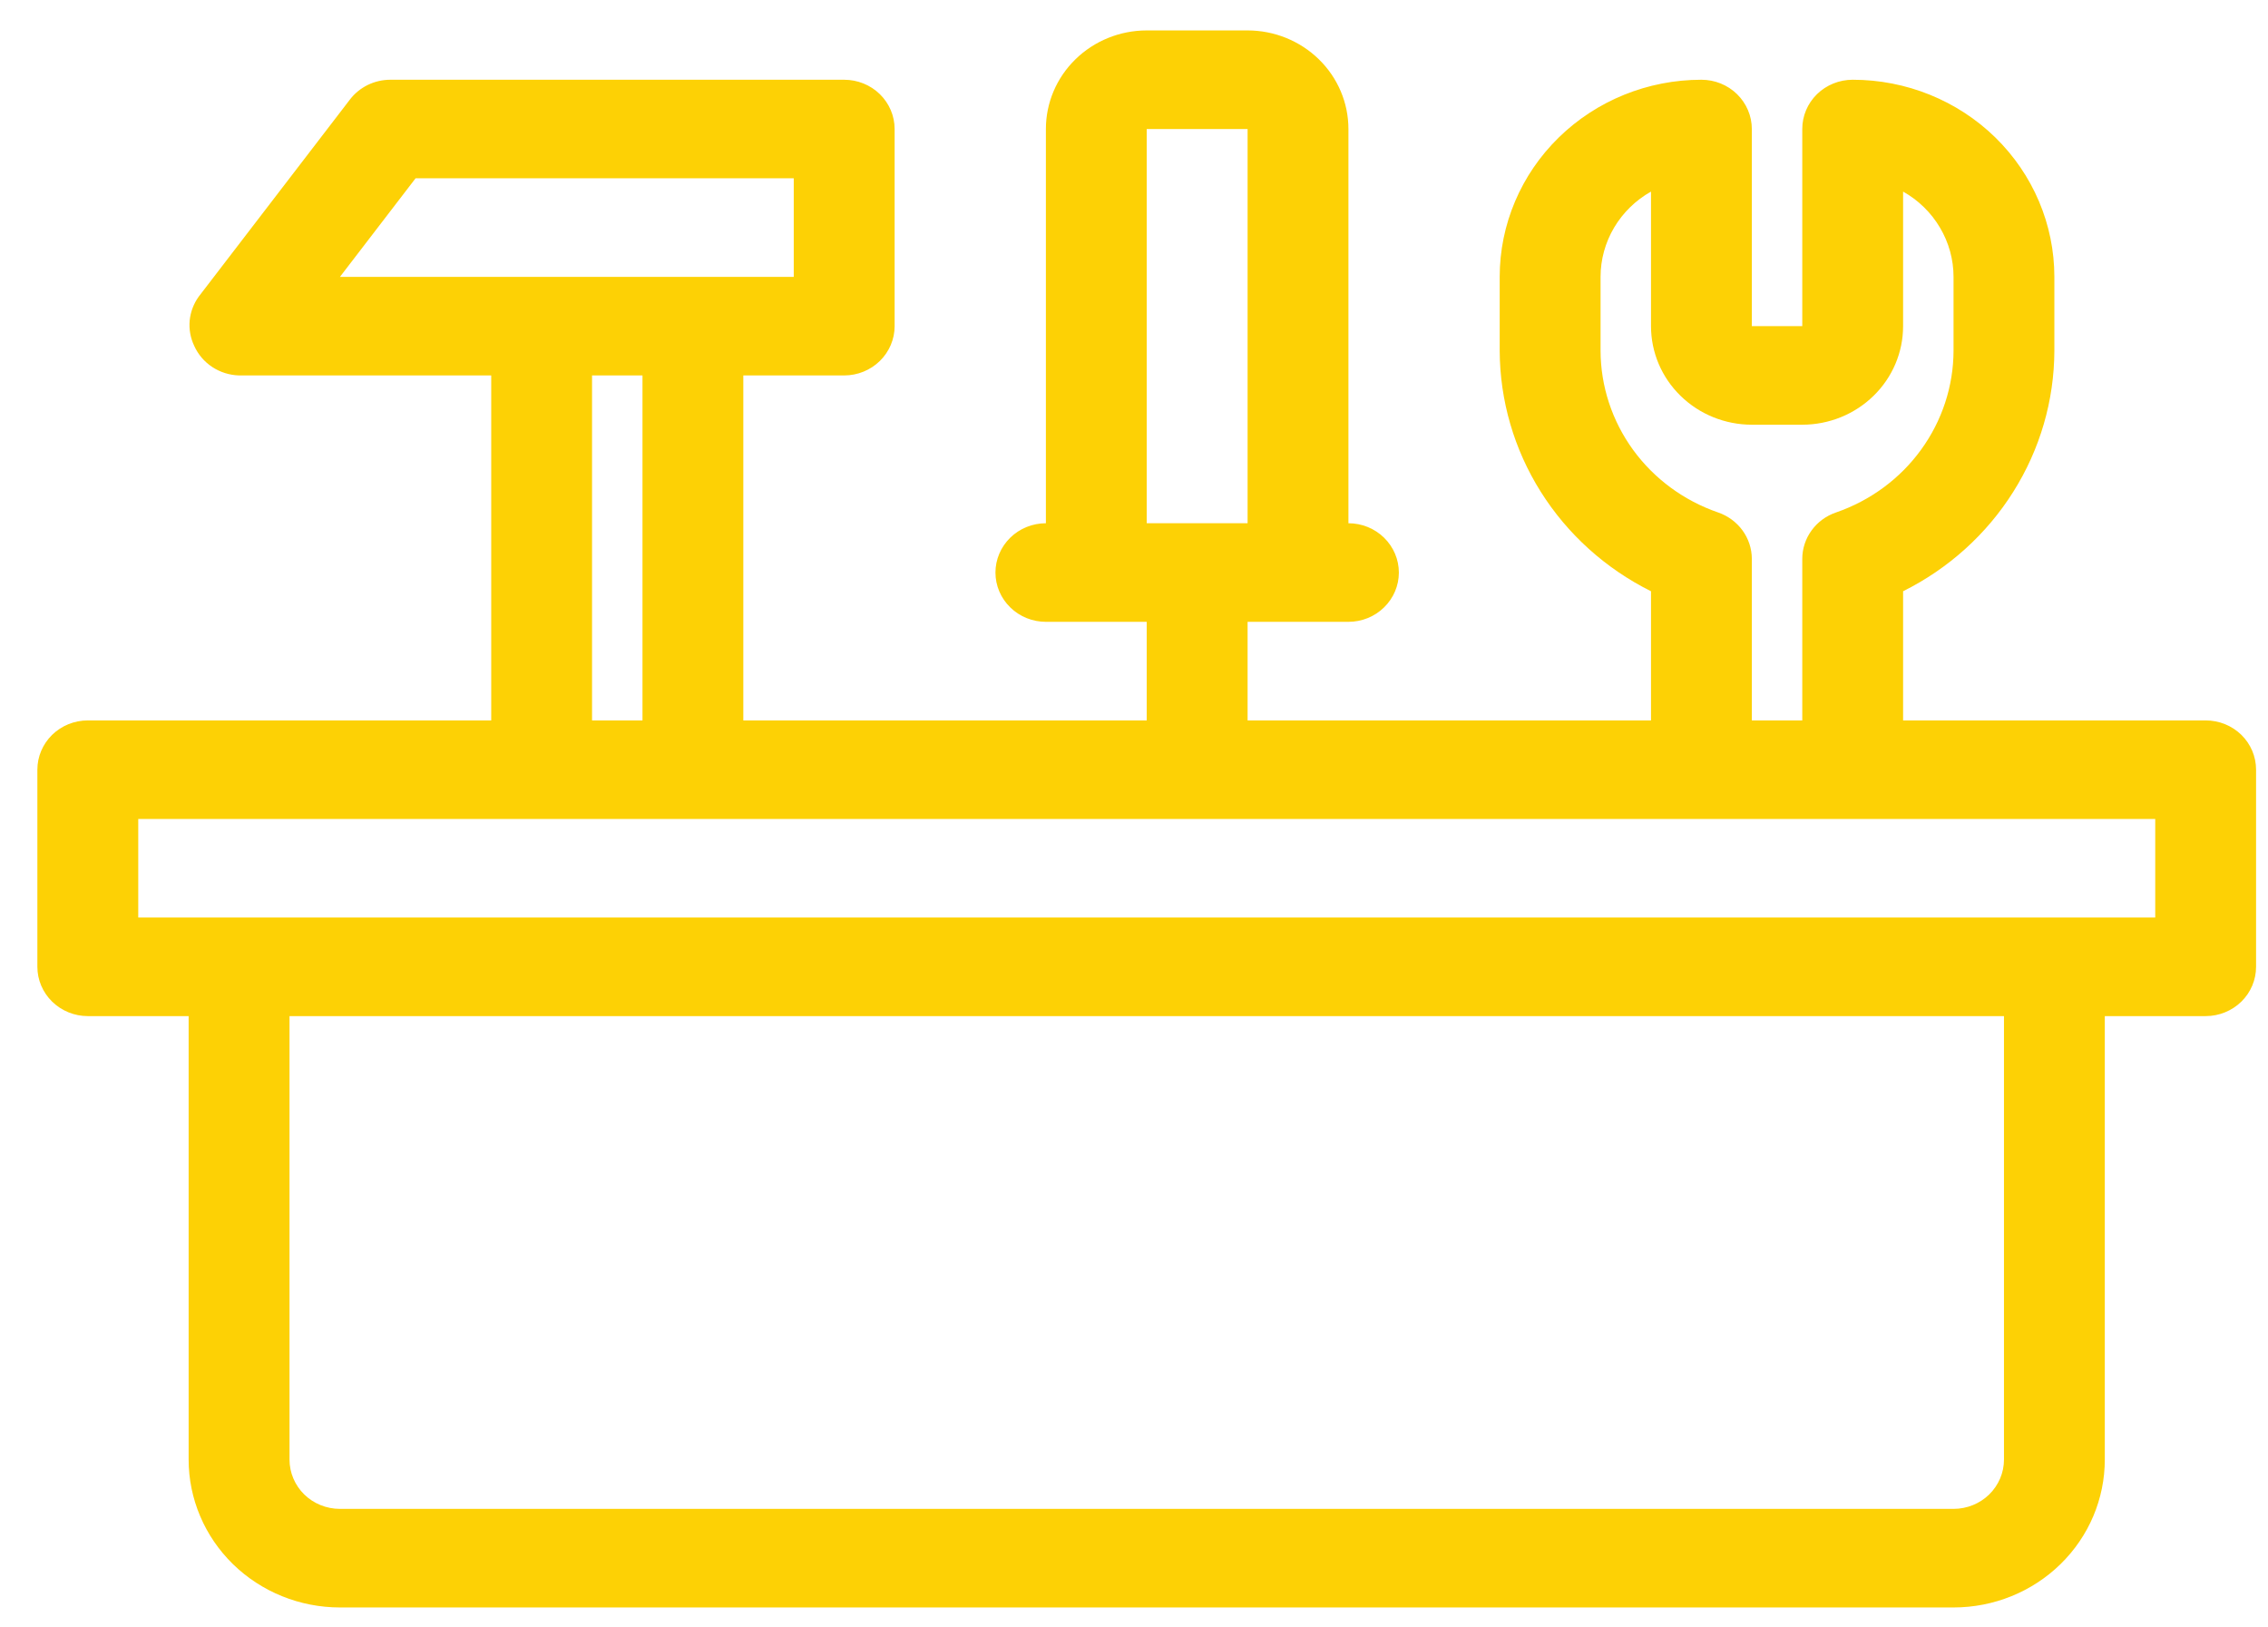 <svg width="46" height="33" viewBox="0 0 46 33" fill="none" xmlns="http://www.w3.org/2000/svg">
<path d="M44.736 14.608H38.599V11.989C39.52 11.53 40.293 10.833 40.834 9.972C41.376 9.112 41.664 8.123 41.667 7.113V5.614C41.667 4.554 41.236 3.537 40.469 2.787C39.702 2.038 38.661 1.617 37.577 1.617C37.305 1.617 37.045 1.722 36.853 1.909C36.661 2.097 36.554 2.351 36.554 2.616V6.613H35.531V2.616C35.531 2.351 35.423 2.097 35.231 1.909C35.04 1.722 34.779 1.617 34.508 1.617C33.423 1.617 32.383 2.038 31.616 2.787C30.848 3.537 30.417 4.554 30.417 5.614V7.113C30.421 8.123 30.709 9.112 31.25 9.972C31.792 10.833 32.565 11.53 33.486 11.989V14.608H25.304V12.609H27.349C27.62 12.609 27.881 12.504 28.072 12.316C28.264 12.129 28.372 11.875 28.372 11.61C28.372 11.345 28.264 11.091 28.072 10.903C27.881 10.716 27.62 10.61 27.349 10.61V2.616C27.349 2.086 27.134 1.578 26.75 1.203C26.366 0.828 25.846 0.617 25.304 0.617H23.258C22.716 0.617 22.195 0.828 21.812 1.203C21.428 1.578 21.213 2.086 21.213 2.616V10.61C20.942 10.61 20.681 10.716 20.49 10.903C20.298 11.091 20.19 11.345 20.19 11.61C20.19 11.875 20.298 12.129 20.49 12.316C20.681 12.504 20.942 12.609 21.213 12.609H23.258V14.608H15.076V7.613H17.122C17.393 7.613 17.653 7.507 17.845 7.32C18.037 7.132 18.145 6.878 18.145 6.613V2.616C18.145 2.351 18.037 2.097 17.845 1.909C17.653 1.722 17.393 1.617 17.122 1.617H7.917C7.759 1.617 7.602 1.653 7.46 1.722C7.318 1.792 7.194 1.892 7.099 2.016L4.031 6.014C3.927 6.158 3.864 6.326 3.847 6.501C3.831 6.677 3.863 6.853 3.939 7.013C4.017 7.187 4.144 7.336 4.305 7.442C4.466 7.548 4.655 7.607 4.849 7.613H9.963V14.608H1.781C1.51 14.608 1.25 14.713 1.058 14.9C0.866 15.088 0.758 15.342 0.758 15.607V19.604C0.758 19.869 0.866 20.123 1.058 20.311C1.25 20.498 1.51 20.604 1.781 20.604H3.826V29.597C3.826 30.392 4.15 31.155 4.725 31.717C5.301 32.279 6.081 32.595 6.895 32.595H39.622C40.436 32.595 41.216 32.279 41.791 31.717C42.367 31.155 42.69 30.392 42.69 29.597V20.604H44.736C45.007 20.604 45.267 20.498 45.459 20.311C45.651 20.123 45.758 19.869 45.758 19.604V15.607C45.758 15.342 45.651 15.088 45.459 14.9C45.267 14.713 45.007 14.608 44.736 14.608ZM23.258 2.616H25.304V10.61H23.258V2.616ZM34.846 10.391C34.151 10.151 33.549 9.708 33.122 9.121C32.696 8.534 32.465 7.833 32.463 7.113V5.614C32.463 5.263 32.558 4.919 32.737 4.616C32.917 4.312 33.175 4.06 33.486 3.885V6.613C33.486 7.143 33.701 7.652 34.085 8.026C34.468 8.401 34.989 8.612 35.531 8.612H36.554C37.096 8.612 37.617 8.401 38 8.026C38.384 7.652 38.599 7.143 38.599 6.613V3.885C38.91 4.06 39.168 4.312 39.347 4.616C39.527 4.919 39.622 5.263 39.622 5.614V7.113C39.62 7.833 39.389 8.534 38.962 9.121C38.536 9.708 37.934 10.151 37.239 10.391C37.039 10.459 36.866 10.586 36.744 10.754C36.621 10.922 36.555 11.123 36.554 11.33V14.608H35.531V11.33C35.53 11.123 35.464 10.922 35.341 10.754C35.218 10.586 35.045 10.459 34.846 10.391ZM8.429 3.615H16.099V5.614H6.895L8.429 3.615ZM12.008 7.613H13.031V14.608H12.008V7.613ZM40.645 29.597C40.645 29.862 40.537 30.116 40.345 30.304C40.153 30.491 39.893 30.596 39.622 30.596H6.895C6.623 30.596 6.363 30.491 6.171 30.304C5.98 30.116 5.872 29.862 5.872 29.597V20.604H40.645V29.597ZM43.713 18.605H2.804V16.606H43.713V18.605Z" fill="#FDD105"/>
</svg>
